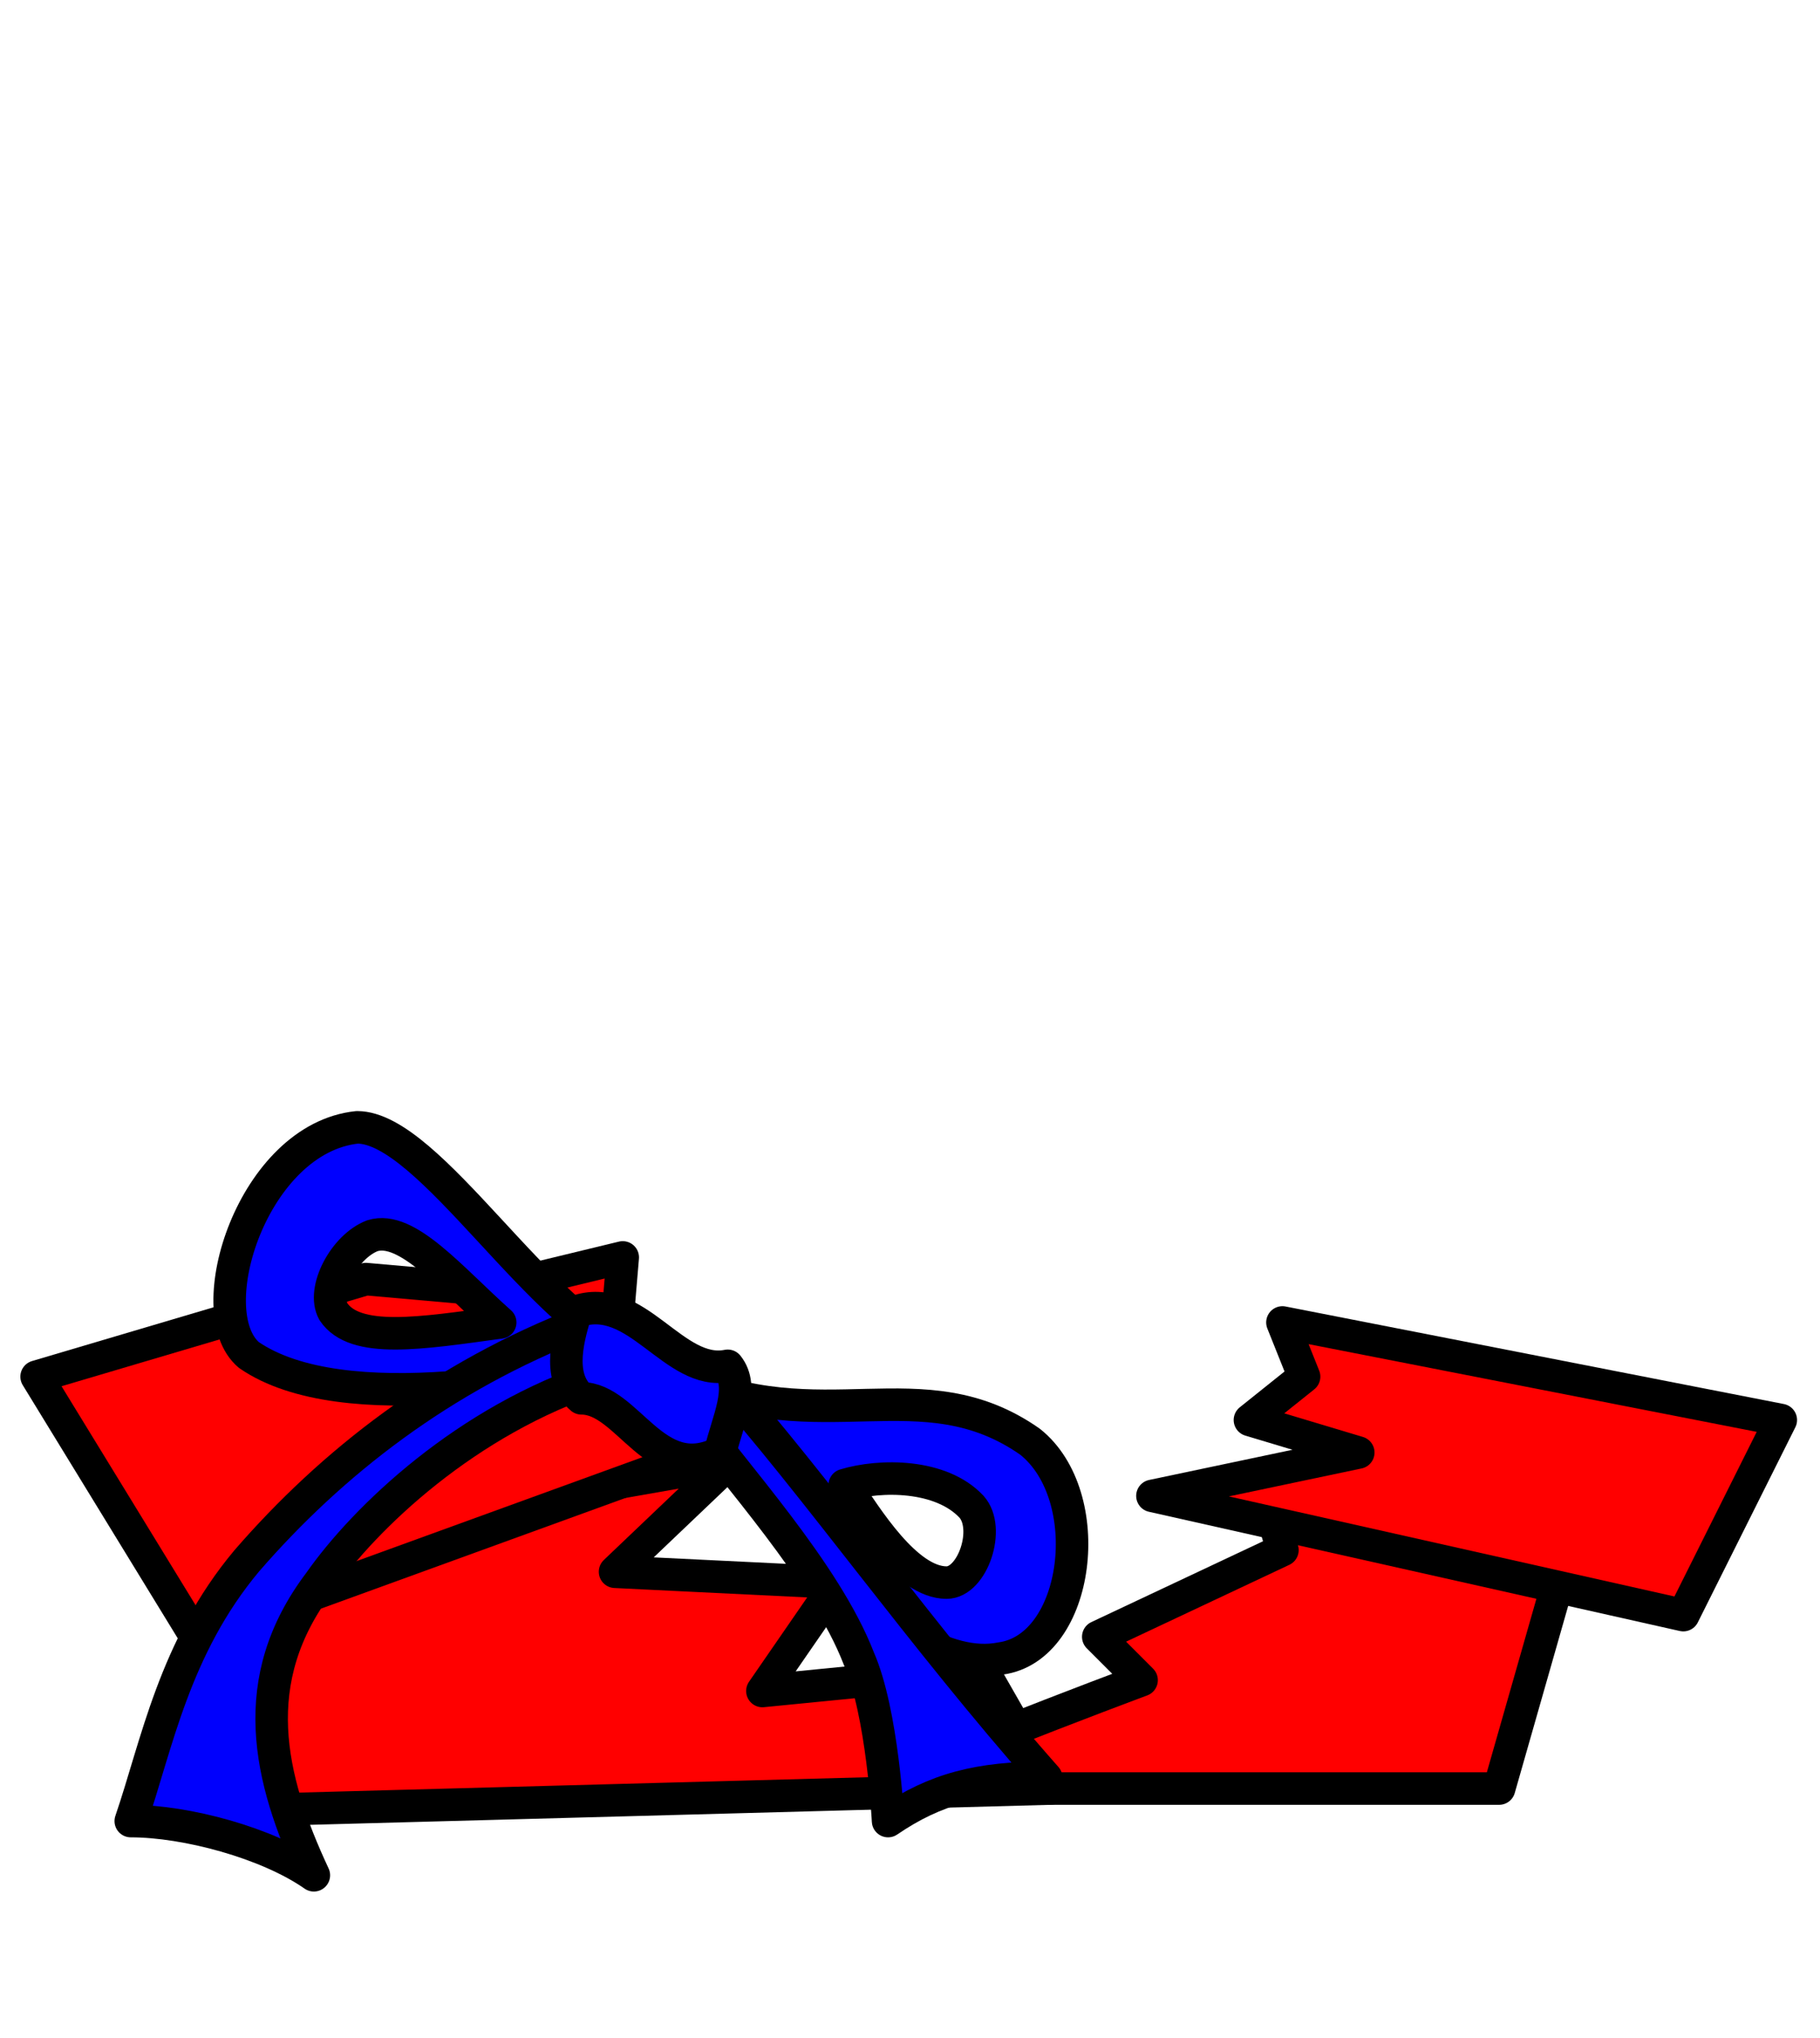 <?xml version="1.0" encoding="UTF-8" standalone="no"?>
<svg xmlns:rdf="http://www.w3.org/1999/02/22-rdf-syntax-ns#" xmlns="http://www.w3.org/2000/svg" height="188" width="168" version="1.1" xmlns:cc="http://creativecommons.org/ns#" xmlns:dc="http://purl.org/dc/elements/1.1/" viewBox="0 0 167.249 187.986">
 <g stroke-linejoin="round" fill-rule="evenodd" stroke="#000" stroke-linecap="round" stroke-width="3" fill="#f00">
  <path d="m56.4 145 20.5 1-6.9 10 20.3-2 6.3 11-74.1 2-1.4-24 45.8-8z"/>
  <path d="m146 137-8 28h-56.1c-3.8 0 23.1-10 23.1-10l-4-4 17-8-2-7z"/>
  <path d="m3.01 127 14.7 24 52.3-19-14-3 1.1-13-12.4 3-11.3-1z"/>
  <path d="m118 122 46 9-9 18-49-11 19-4-10-3 5-4z"/>
 </g>
 <g stroke-linejoin="round" fill-rule="evenodd" stroke="#000" stroke-linecap="round" stroke-width="3">
  <path d="m32.6 104c-9.6 1-14.7 17-10 21 8.7 6 28.4 2 35.8 0-8.8-3-19.1-21-25.8-21zm1.4 10c3.2-1 7.3 4 11.8 8-7.3 1-13.4 2-15.4-1-1.1-2 1-6 3.6-7z" fill="#00f"/>
  <path d="m94.7 133c6.3 5 4.6 19-2.7 20-10.1 2-24.2-17-29.6-26 13 6 22.3-1 32.3 6zm-5.4 6c-2.8-3-8.4-3-11.7-2 2 3 5.7 9 9.4 9 2.4 0 4.1-5 2.3-7z" fill="#00f"/>
  <path d="m53.4 122c-13 5-23.2 13-31 22-6.7 8-8.3 17-10.7 24 5.1 0 12.6 2 16.9 5-4.2-9-6.3-18 0.5-27 4.2-6 13.6-15 25.9-19z" fill="#0000fd"/>
  <path d="m66 127c8.9 10 18.7 24 30.2 37-6.2 0-10.2 1-14.6 4 0 0-0.5-10-2.7-15-3.1-8-11.5-17-15.8-23z" fill="#00f"/>
  <path d="m53.3 129c-2.4-2-1.1-6-0.5-8 5.6-2 9 6 14 5 1.6 2 0 5-0.7 8-6 3-8.5-5-12.8-5z" fill="#00f"/>
 </g>
</svg>
